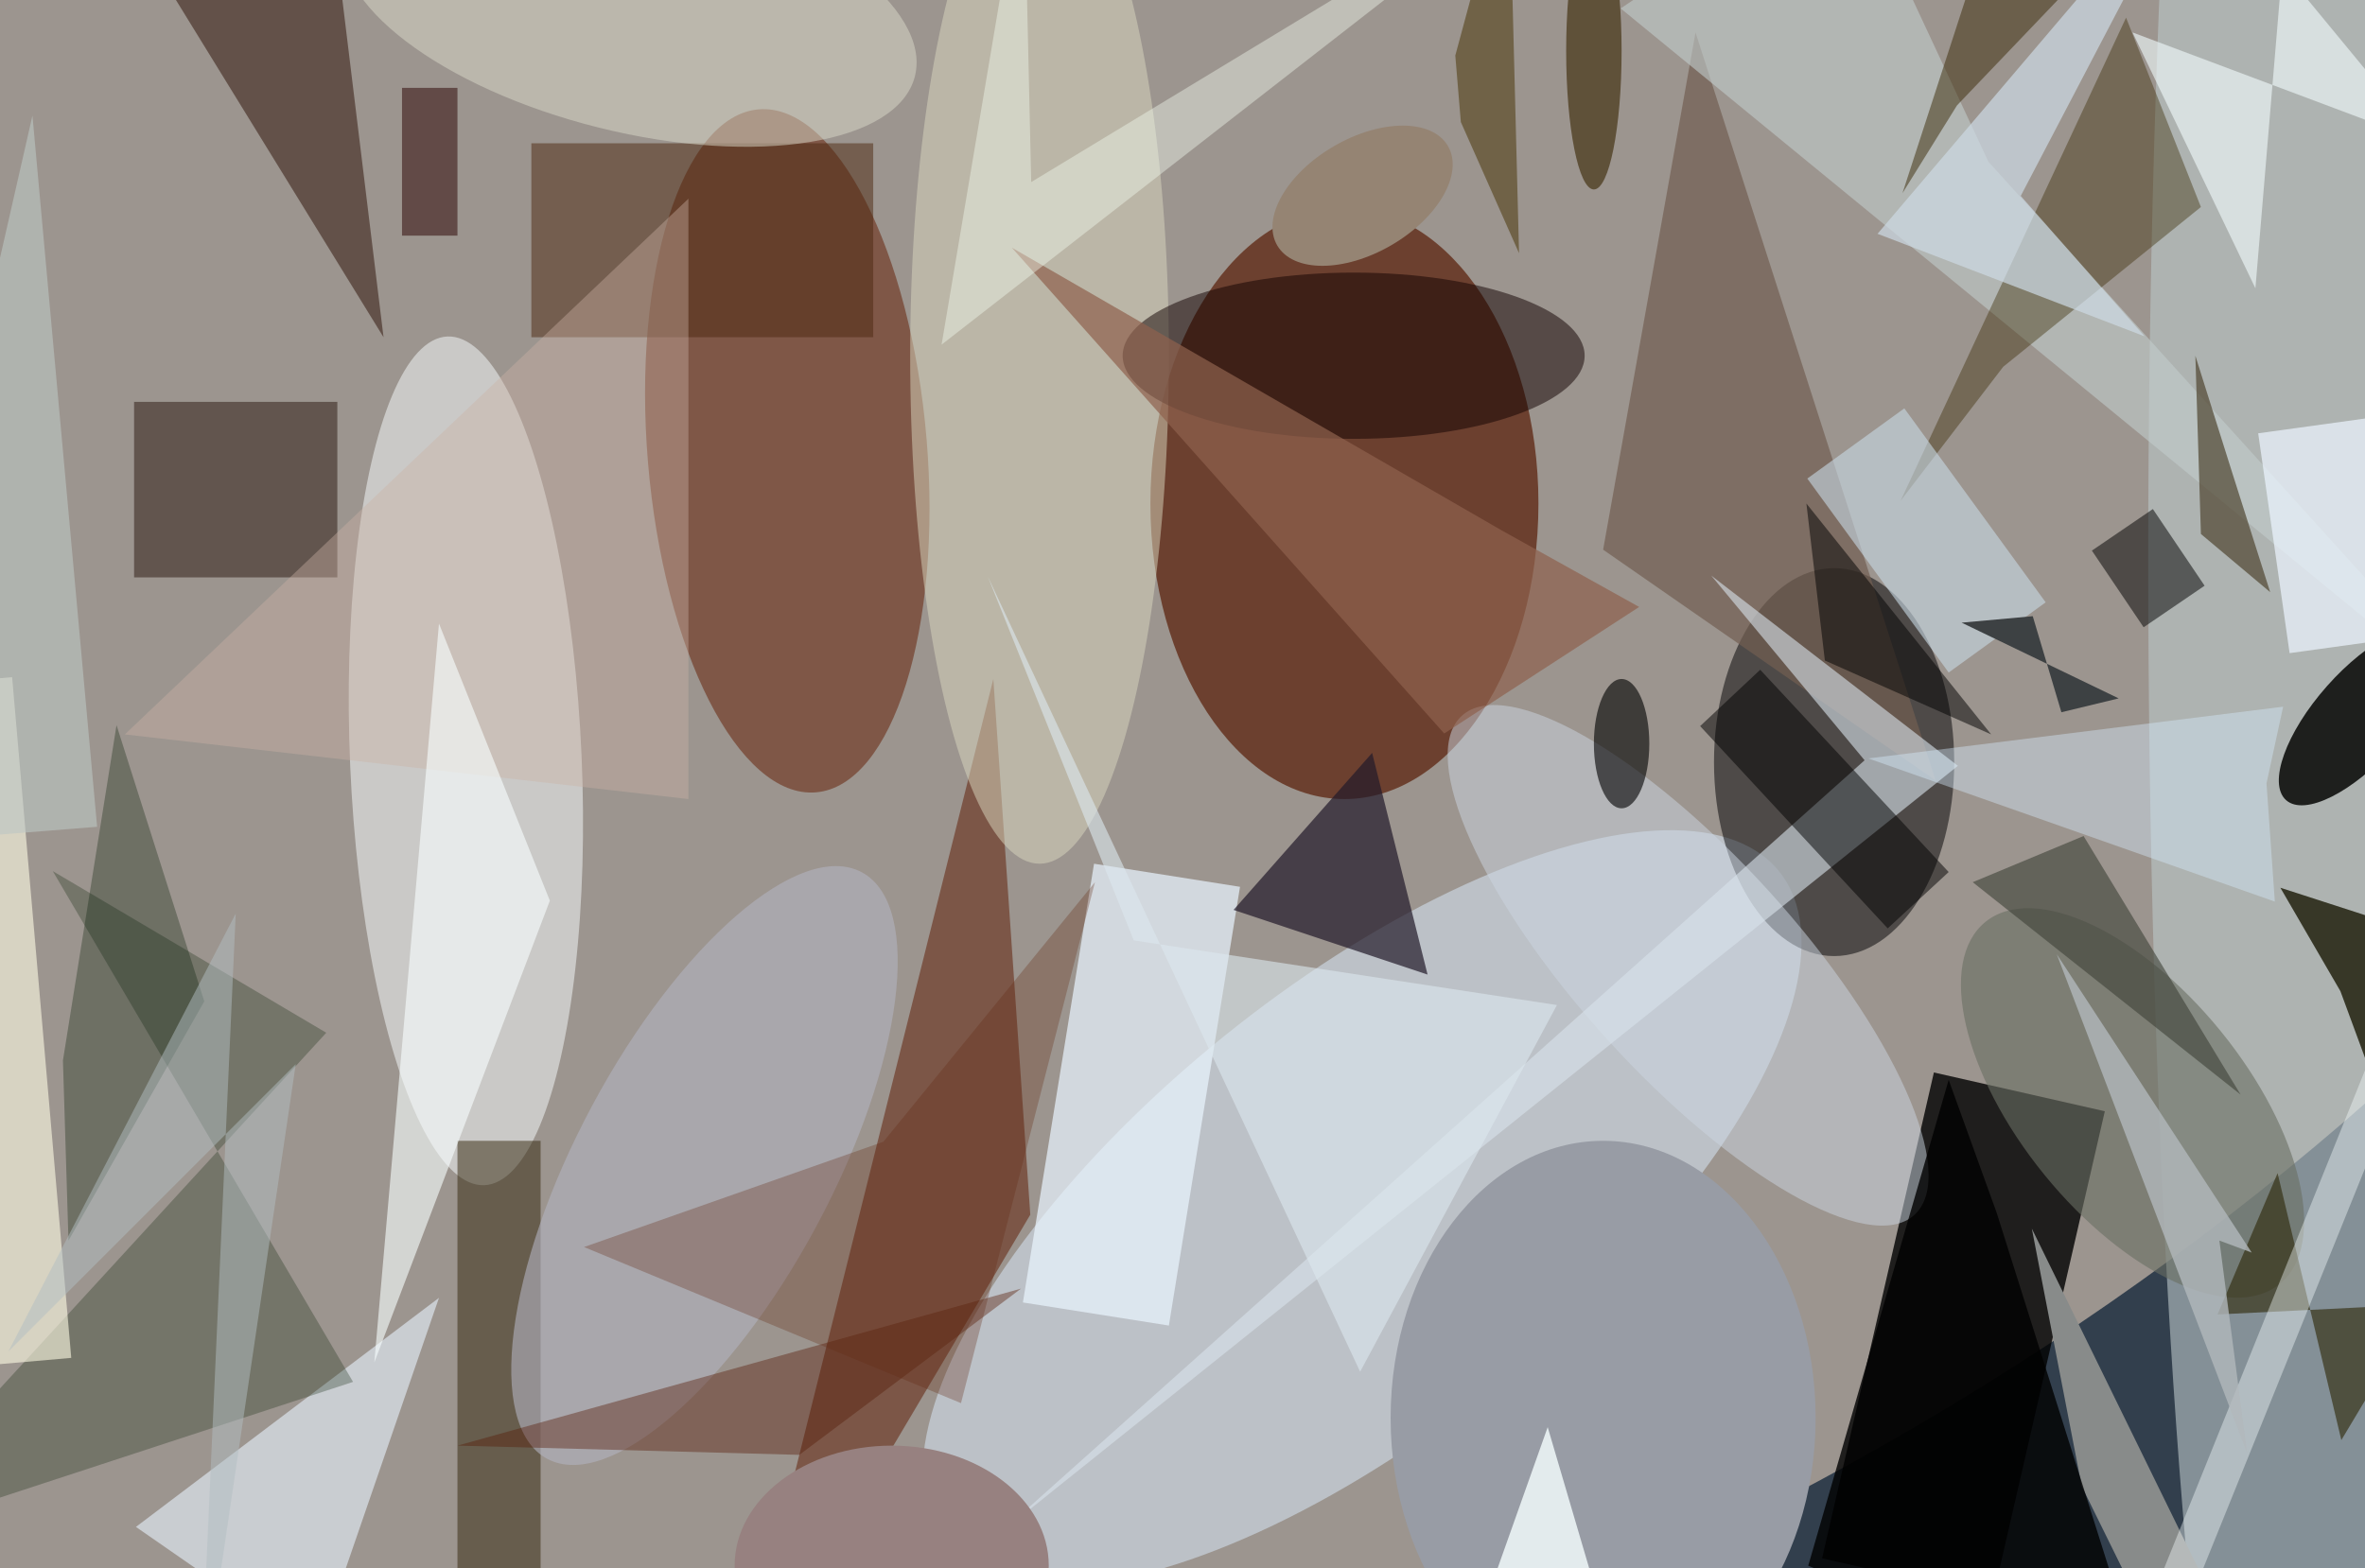 <svg xmlns="http://www.w3.org/2000/svg" viewBox="0 0 300 199"><defs/><path fill="#323f4d" d="M0 0h300v199H0z"/><g transform="translate(.6 .6) scale(1.172)"><circle r="1" fill="#c9b9ac" fill-opacity=".7" transform="rotate(69.6 43.8 63) scale(190.88 255)"/><ellipse cx="145" cy="54" fill="#591d06" fill-opacity=".7" rx="21" ry="32"/><circle r="1" fill="#def" fill-opacity=".5" transform="matrix(-45.146 36.477 -15 -18.565 146.9 130.3)"/><path fill-opacity=".8" d="M208.8 115.6l18.5 4.2-12.1 52.6-18.5-4.2z"/><circle r="1" fill="#631a00" fill-opacity=".5" transform="matrix(-15.077 1.264 -3.1 -36.973 84.7 48.3)"/><ellipse cx="250" cy="60" fill="#bbc6c8" fill-opacity=".6" rx="18" ry="169"/><circle r="1" fill="#f8feff" fill-opacity=".5" transform="rotate(87.5 -17.8 67) scale(45.985 12.533)"/><ellipse cx="198" cy="82" fill="#000103" fill-opacity=".5" rx="13" ry="21"/><path fill="#5d1900" fill-opacity=".5" d="M107 73l4 58-32 54z"/><path fill="#eaf6ff" fill-opacity=".7" d="M117.9 93l15.8 2.5L126 143l-15.8-2.5z"/><circle r="1" fill="#1e1f1d" transform="matrix(-8.078 9.119 -3.651 -3.234 255 77)"/><ellipse cx="112" cy="38" fill="#dbd8c0" fill-opacity=".5" rx="14" ry="55"/><path fill="#2b0e05" fill-opacity=".5" d="M9-16l32 52-5-41z"/><path fill="#231b2a" fill-opacity=".7" d="M148 81l-15 17 21 7z"/><ellipse cx="173" cy="153" fill="#989ca5" rx="23" ry="30"/><ellipse cx="146" cy="38" fill="#100000" fill-opacity=".5" rx="25" ry="9"/><path fill="#29170f" fill-opacity=".5" d="M14 43h22v19H14z"/><path fill="#e8f2fe" fill-opacity=".6" d="M47 140l-15.5 45 8.5-2.3-25.8-17.9z"/><path fill="#735f52" fill-opacity=".7" d="M209 84L183 3l-10 56z"/><circle r="1" fill="#6a6e62" fill-opacity=".6" transform="matrix(9.552 -7.763 15.927 19.598 230.3 118.9)"/><path fill="#33260c" fill-opacity=".5" d="M49 123h9v47h-9z"/><circle r="1" fill="#ccd6e3" fill-opacity=".5" transform="matrix(8.797 -7.972 24.486 27.023 182.2 104)"/><path fill="#191805" fill-opacity=".8" d="M270.4 103.4l-24.1-7.8 6.5 11.2 12.2 33.1z"/><path fill="#4c2811" fill-opacity=".5" d="M57 15h37v21H57z"/><path fill="#162b11" fill-opacity=".3" d="M37.7 149.1L-16 166.7l50.8-55.4L5.2 93.8z"/><path fill="#c1cbcb" fill-opacity=".6" d="M214.7 17l-15.4-33L174.9.4 271 79.2z"/><path fill="#888b8a" d="M245.1 185l-25.7-52.5 5.4 27.9 10.3 20.9z"/><path fill="#d9e2eb" fill-opacity=".6" d="M211.4 82.4l-103.7 83.1 93.6-83.7-16.6-20z"/><circle r="1" fill="#dbdbca" fill-opacity=".5" transform="rotate(14 33.7 275.4) scale(31.835 13.686)"/><path fill-opacity=".5" d="M232.5 54.6l5.6 8.3-6.6 4.5-5.6-8.3z"/><path fill="#392800" fill-opacity=".4" d="M205.2 53.7l11.1-14.5 21.4-17.3-8.1-20.5z"/><ellipse cx="96" cy="169" fill="#978180" rx="17" ry="13"/><path fill="#fffbe5" fill-opacity=".6" d="M-7.2 73.5l8-.7 6.4 73.7-8 .7z"/><path fill="#c8d8e5" fill-opacity=".6" d="M205.6 43.7l15.3 21-10.5 7.6-15.3-21z"/><circle r="1" fill="#b3b2c0" fill-opacity=".6" transform="rotate(28.2 -212.3 213.6) scale(13.779 36.028)"/><path fill="#cab2a6" fill-opacity=".4" d="M74 86l-61-7 61-58z"/><path fill="#f9ffff" fill-opacity=".6" d="M40 147l7-80 12 30z"/><path fill="#010100" fill-opacity=".8" d="M195.2 169l15.2-52.6 5.2 14.4 17.1 54.2z"/><path fill="#571906" fill-opacity=".4" d="M110 139l-61 17 37 1z"/><path fill="#f1fcfe" fill-opacity=".6" d="M246.5-3.9l-2.9 34.6L230.3 3 262 14.9z"/><path fill-opacity=".5" d="M195 54l2 17 18 8z"/><path fill="#cddbe5" fill-opacity=".7" d="M218.2 20.7l13.4 15.2-28.9-11.1L237.4-16z"/><path fill="#8f624d" fill-opacity=".7" d="M162 56.9l14.9 8.3-21.1 13.7L109 26.3z"/><ellipse cx="175" cy="80" fill-opacity=".6" rx="3" ry="7"/><path fill="#2c2505" fill-opacity=".6" d="M239.5 141.8l6.5-15.3 6.9 28.9 8.8-14.7z"/><path fill="#f8ffff" fill-opacity=".4" d="M225 190.9l34.4-85.3 3.7 1.5-34.5 85.3z"/><path fill="#edf6ff" fill-opacity=".7" d="M262.7 43.8l3.4 23.8-18.8 2.6-3.4-23.8z"/><ellipse cx="172" cy="5" fill="#372300" fill-opacity=".6" rx="3" ry="15"/><path fill="#d7edff" fill-opacity=".4" d="M246.6 76l-1.8 8.3.9 12.8-44-15.5z"/><path fill="#b2b8bc" fill-opacity=".8" d="M239.7 133.8l3.5 1.3-21.1-32.3 20.6 54z"/><path fill="#dce7ef" fill-opacity=".6" d="M168 108.3l-45.8-7-15.8-39.4 40.3 86.1z"/><path fill="#280100" fill-opacity=".5" d="M43 9h6v16h-6z"/><path fill-opacity=".5" d="M183.5 78.1L190 72l20.4 21.9-6.6 6.1z"/><path fill="#031900" fill-opacity=".3" d="M21.6 107.9L6.9 133.8l-.6-19.5L12.1 78z"/><path fill="#f6fff3" fill-opacity=".4" d="M110.3-16l.8 35.2L169.2-16l-67.8 52.8z"/><path fill="#514631" fill-opacity=".7" d="M237.7 57.3l-.6-19.3 4 12.7 4.1 12.9z"/><path fill="#3d4143" d="M228.8 75.1l-6.2 1.5-3.1-10.4-7.7.7z"/><path fill="#f6ffff" fill-opacity=".8" d="M156 185l16-14-5-17z"/><path fill="#3b2b09" fill-opacity=".5" d="M237-16l-25.7 26.9-5.9 9.5 10.1-31.1z"/><path fill="#453100" fill-opacity=".5" d="M162.8-16L157 5.5l.6 7.2 6.3 14.2z"/><path fill="#632a13" fill-opacity=".3" d="M103.5 151.4L118 95l-22.9 28.1-32.4 11.4z"/><path fill="#bdc7c3" fill-opacity=".6" d="M3 12l-18 79 25-2z"/><path fill="#b2bec3" fill-opacity=".5" d="M.4 145.8l31.1-31.1L21.1 185 25 98.4z"/><path fill="#3e4138" fill-opacity=".6" d="M213 95l29 23-17-28z"/><circle r="1" fill="#958473" transform="rotate(-30.2 111.8 -262) scale(10.692 6.196)"/></g></svg>